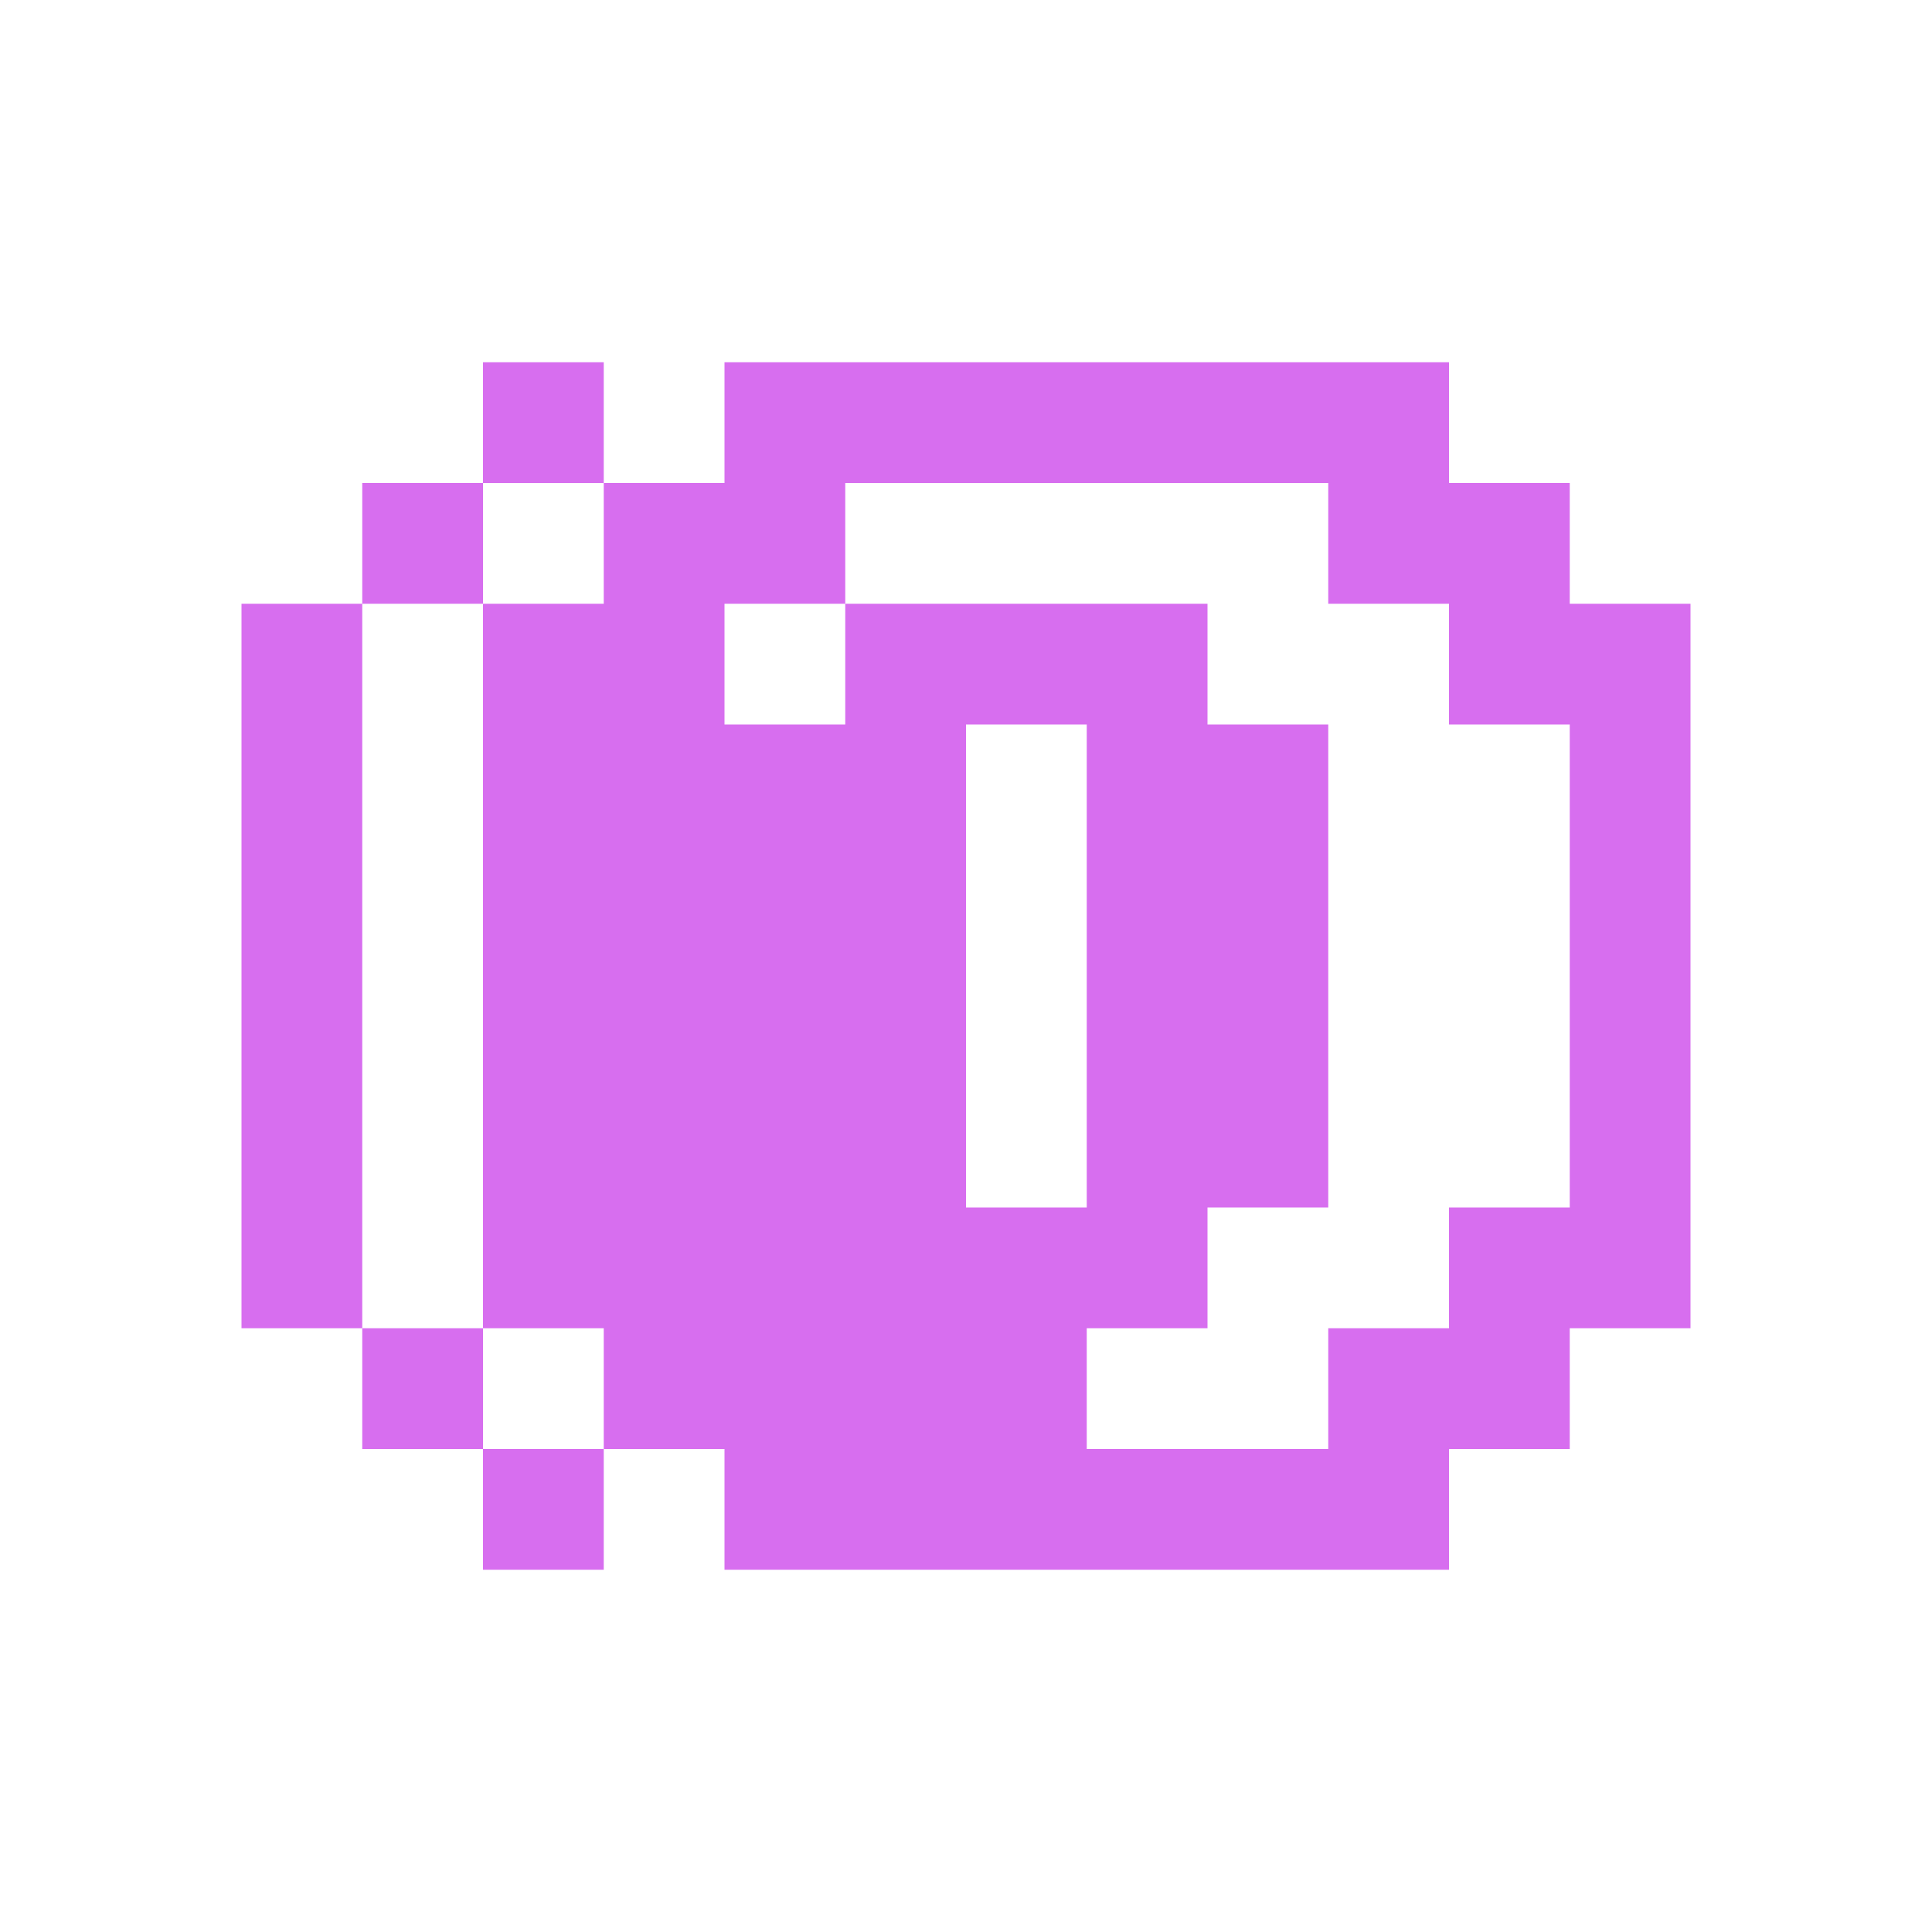 <?xml version="1.0" encoding="UTF-8"?>
<svg width="16px" height="16px" viewBox="0 0 16 16" version="1.1" xmlns="http://www.w3.org/2000/svg" xmlns:xlink="http://www.w3.org/1999/xlink">
    <title>coin</title>
    <g id="coin" stroke="none" stroke-width="1" fill="none" fill-rule="evenodd">
        <path d="M5,13 L4,13 L4,12 L5,12 L5,11 L4,11 L4,12 L3,12 L3,11 L4,11 L4,5 L5,5 L5,4 L6,4 L6,3 L12,3 L12,4 L13,4 L13,5 L14,5 L14,11 L13,11 L13,12 L12,12 L12,13 L6,13 L6,12 L5,12 L5,13 Z M10,5 L10,6 L11,6 L11,10 L10,10 L10,11 L9,11 L9,12 L11,12 L11,11 L12,11 L12,10 L13,10 L13,6 L12,6 L12,5 L11,5 L11,4 L7,4 L7,5 L6,5 L6,6 L7,6 L7,5 L10,5 Z M3,5 L3,11 L2,11 L2,5 L3,5 Z M9,6 L8,6 L8,10 L9,10 L9,6 Z M4,4 L4,5 L3,5 L3,4 L4,4 Z M5,3 L5,4 L4,4 L4,3 L5,3 Z" fill="#d76eef"></path>
    </g>
</svg>